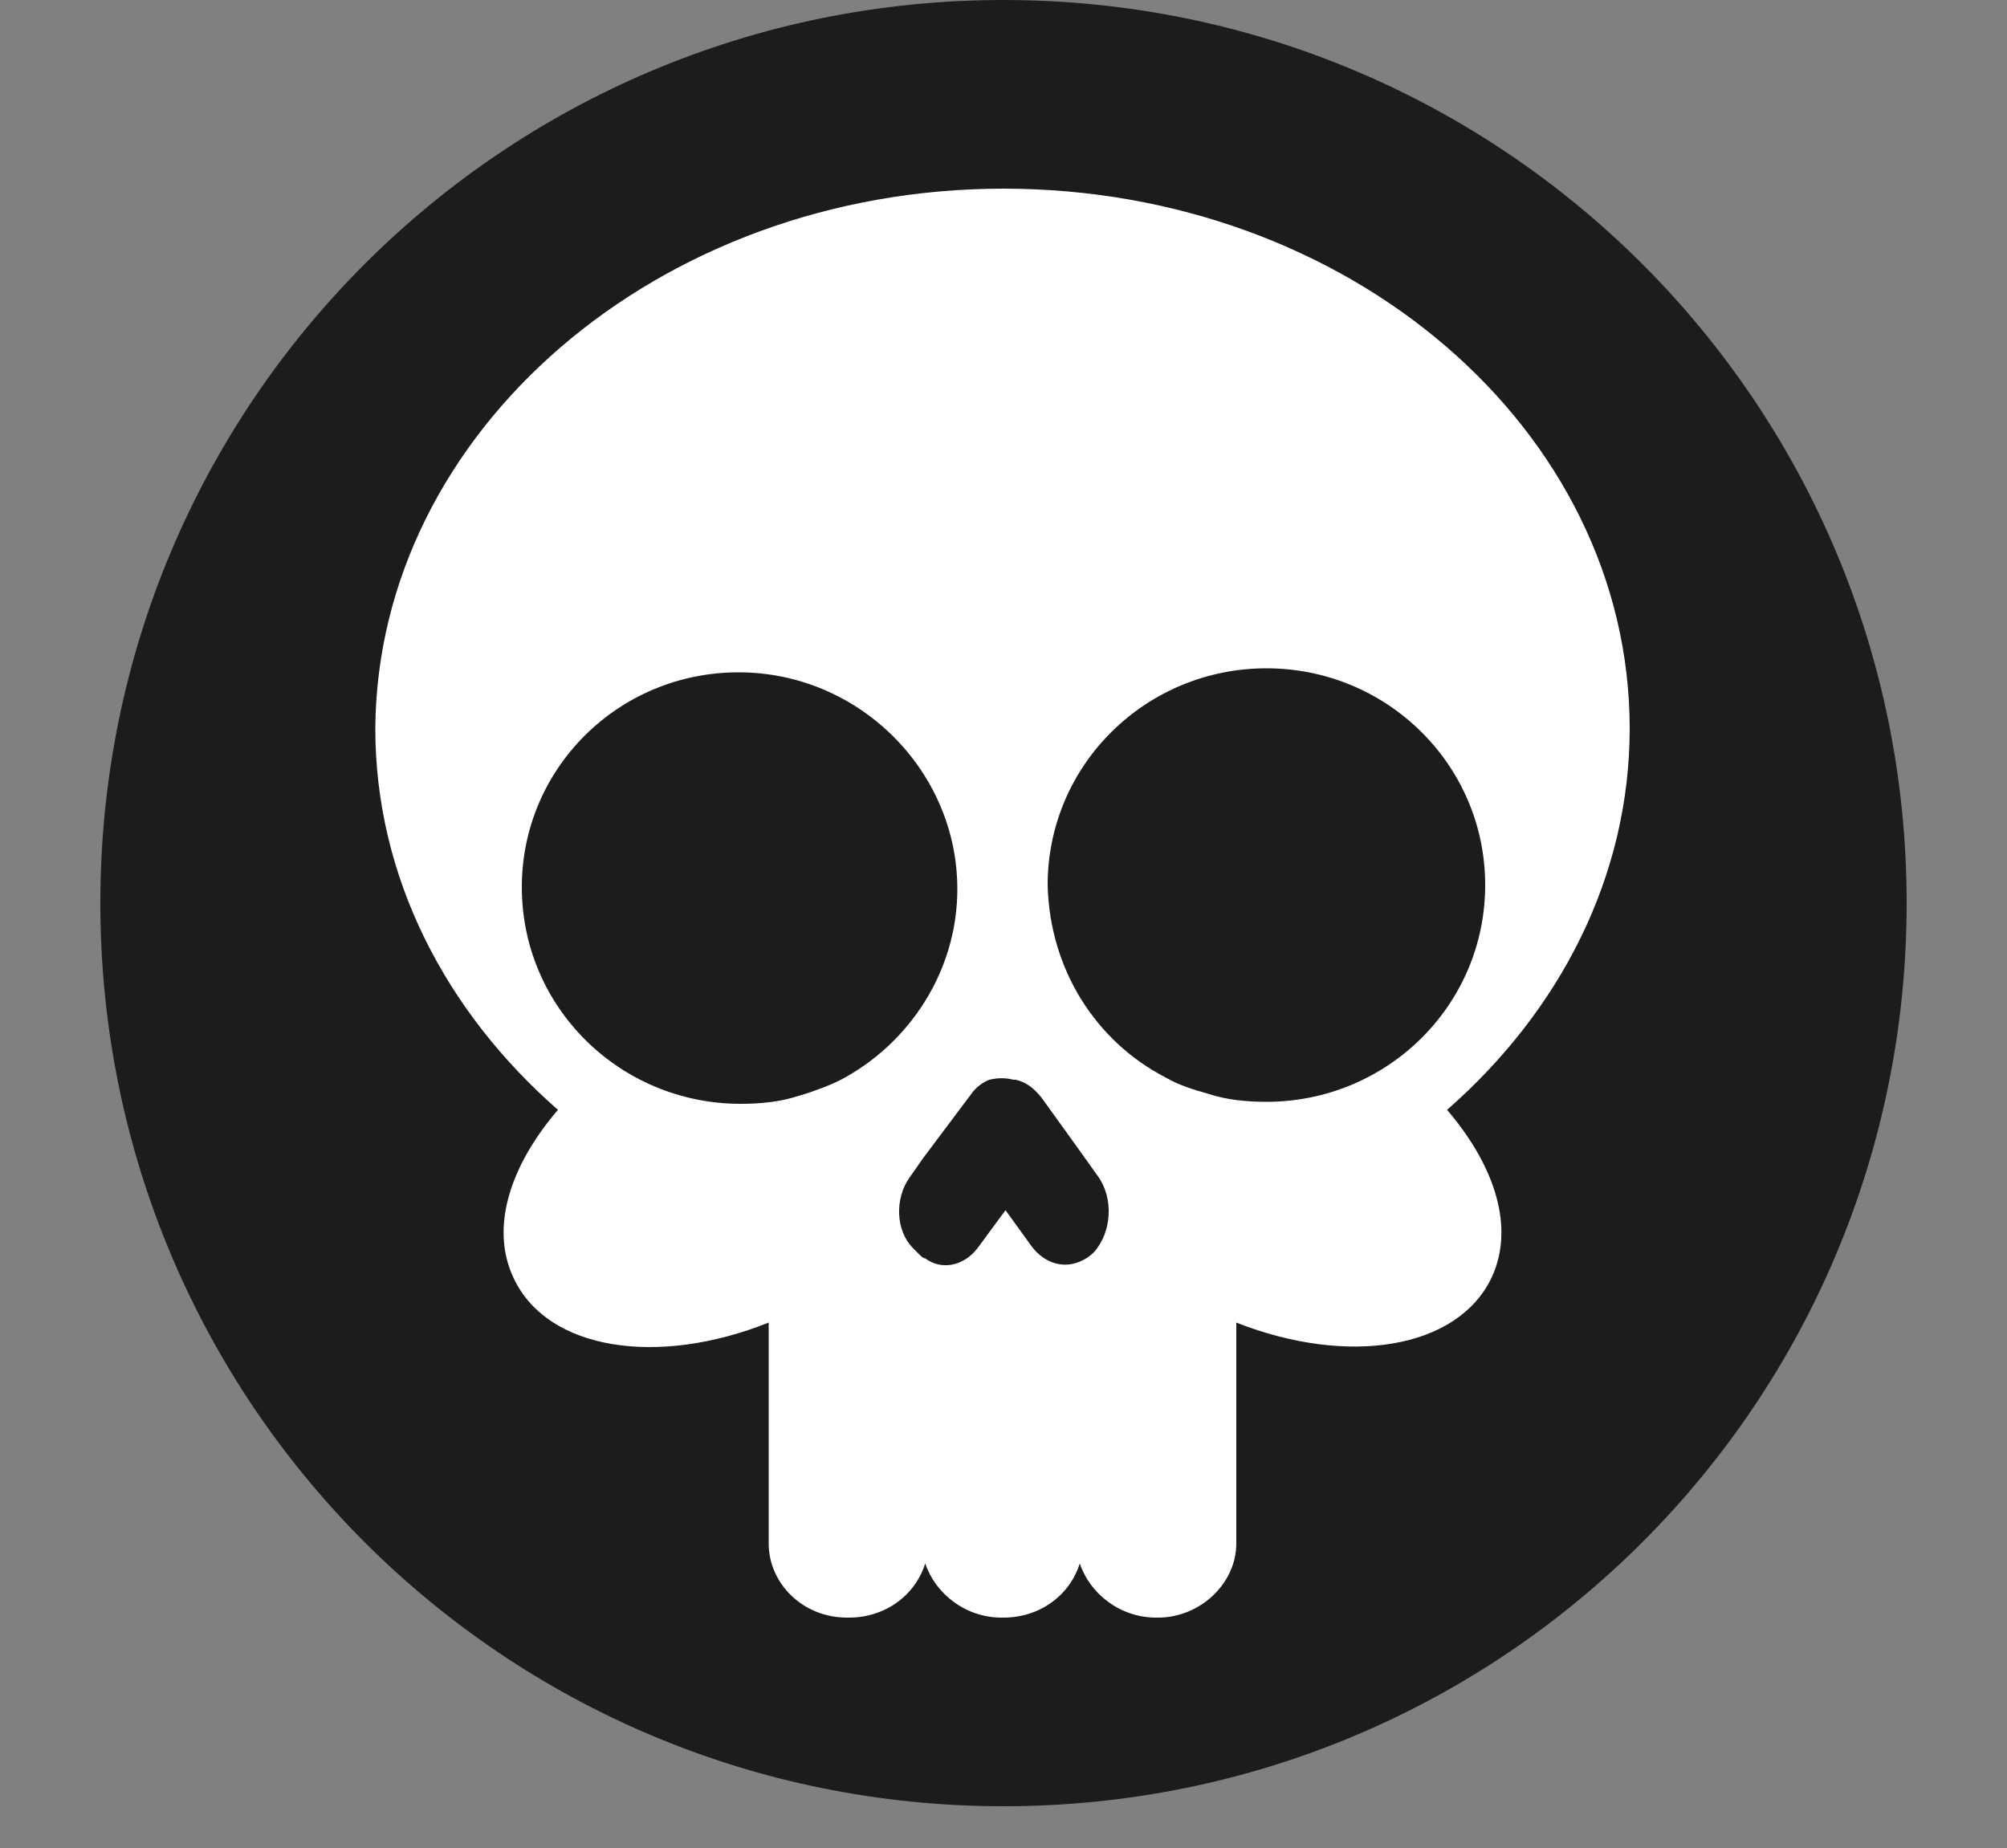 <?xml version="1.0" encoding="utf-8"?>
<!-- Generator: Adobe Illustrator 21.1.0, SVG Export Plug-In . SVG Version: 6.00 Build 0)  -->
<svg version="1.1" id="Layer_1" xmlns="http://www.w3.org/2000/svg" xmlns:xlink="http://www.w3.org/1999/xlink" x="0px" y="0px"
	 viewBox="0 0 100 92.1" style="enable-background:new 0 0 100 92.1;" xml:space="preserve">
<rect x="0" y="0" width="100" height="92.1" fill="#808080" stroke="none"/>
<style type="text/css">
	.st0{fill:#FFFFFF;}
	.st1{display:none;}
	.st2{display:inline;fill:#1B1C1D;stroke:#000000;stroke-miterlimit:10;}
	.st3{fill:#1B1C1D;}
</style>
<g id="Layer_2">
	<g>
		<circle class="st0" cx="50" cy="45" r="43"/>
		<path class="st0" d="M50,11c16.4,0,29.8,11.5,29.8,25.7c0,7.1-3.3,13.5-8.7,18.2c2.3,2.7,3.2,5.6,2.1,8c-1.6,3.3-6.8,4.2-12.1,2.1
			v10.5c0,1.9-1.7,3.5-3.7,3.5h-0.1c-1.7,0-3.2-1.1-3.6-2.6c-0.5,1.5-1.9,2.6-3.6,2.6H50c-1.7,0-3.2-1.1-3.6-2.6
			c-0.5,1.5-1.9,2.6-3.6,2.6h-0.1c-2.1,0-3.7-1.6-3.7-3.5V65c-5.3,2.1-10.5,1.3-12.1-2.1c-1.1-2.4-0.2-5.4,2.1-8
			c-5.4-4.7-8.7-11.1-8.7-18.2C20.2,22.5,33.6,11,50,11z"/>
		<path class="st0" d="M45.5,58.1c-0.7,1-0.7,2.5,0.2,3.3l0.3,0.3c0.1,0.1,0.2,0.2,0.3,0.2c0.8,0.6,1.8,0.4,2.5-0.5l1.3-1.8l1.2,1.7
			c0.6,0.8,1.4,1.1,2.2,0.8c0.3-0.1,0.6-0.3,0.8-0.5c0.9-1,1-2.6,0.2-3.6l-1-1.3l-1.7-2.4c-0.4-0.5-0.8-0.8-1.2-0.9h-0.1
			c-0.4-0.1-0.8-0.1-1.1,0s-0.7,0.4-0.9,0.7l-2.3,3.1L45.5,58.1z"/>
		<path class="st0" d="M37.5,54.6c1,0,1.9-0.1,2.8-0.4c0.7-0.2,1.4-0.5,2-0.8c3.2-1.7,5.5-5.2,5.5-9.1c0-5.6-4.7-10.3-10.4-10.3
			s-10.3,4.6-10.3,10.2C27.1,50,31.7,54.6,37.5,54.6z"/>
		<path class="st0" d="M57.7,53.3c0.7,0.4,1.3,0.6,2,0.8c0.9,0.3,1.8,0.4,2.8,0.4c5.7,0,10.4-4.6,10.4-10.3
			c0-5.7-4.7-10.3-10.4-10.3s-10.4,4.6-10.4,10.3C52.2,48.2,54.4,51.6,57.7,53.3z"/>
	</g>
</g>
<g id="Layer_1_1_">
	<g class="st1">
		<rect x="-694.6" y="-52" class="st2" width="1293.6" height="1270.1"/>
	</g>
	<g>
		<path class="st3" d="M50,90c24.9,0,45-20.1,45-45S74.9,0,50,0S5,20.1,5,45S25.1,90,50,90z M50,9.4c17.2,0,31.2,12,31.2,26.9
			c0,7.4-3.5,14.1-9.1,19c2.4,2.8,3.4,5.9,2.2,8.4c-1.7,3.5-7.1,4.4-12.7,2.2v11c0,2-1.8,3.7-3.9,3.7h-0.1c-1.8,0-3.3-1.2-3.8-2.7
			c-0.5,1.6-2,2.7-3.8,2.7h-0.1c-1.8,0-3.3-1.2-3.8-2.7c-0.5,1.6-2,2.7-3.8,2.7h-0.1c-2.2,0-3.9-1.7-3.9-3.7v-11
			c-5.5,2.2-11,1.4-12.7-2.2c-1.2-2.5-0.2-5.6,2.2-8.4c-5.6-4.9-9.1-11.6-9.1-19C18.8,21.5,32.8,9.4,50,9.4z"/>
		<path class="st3" d="M45.3,58.7c-0.7,1-0.7,2.6,0.2,3.5l0.3,0.3c0.1,0.1,0.2,0.2,0.3,0.2c0.8,0.6,1.9,0.4,2.6-0.5l1.4-1.9l1.3,1.8
			c0.6,0.8,1.5,1.1,2.3,0.8c0.3-0.1,0.6-0.3,0.8-0.5c0.9-1,1-2.7,0.2-3.8l-1-1.4l-1.8-2.5c-0.4-0.5-0.8-0.8-1.3-0.9h-0.1
			c-0.4-0.1-0.8-0.1-1.2,0c-0.3,0.1-0.7,0.4-0.9,0.7L46,57.7L45.3,58.7z"/>
		<path class="st3" d="M36.9,55c1,0,2-0.1,2.9-0.4c0.7-0.2,1.5-0.5,2.1-0.8c3.4-1.8,5.8-5.4,5.8-9.5c0-5.9-4.9-10.8-10.9-10.8
			S26,38.3,26,44.2C26,50.2,30.9,55,36.9,55z"/>
		<path class="st3" d="M58.1,53.7c0.7,0.4,1.4,0.6,2.1,0.8c0.9,0.3,1.9,0.4,2.9,0.4c6,0,10.9-4.8,10.9-10.8s-4.9-10.8-10.9-10.8
			s-10.9,4.8-10.9,10.8C52.3,48.3,54.6,51.9,58.1,53.7z"/>
	</g>
</g>
</svg>
